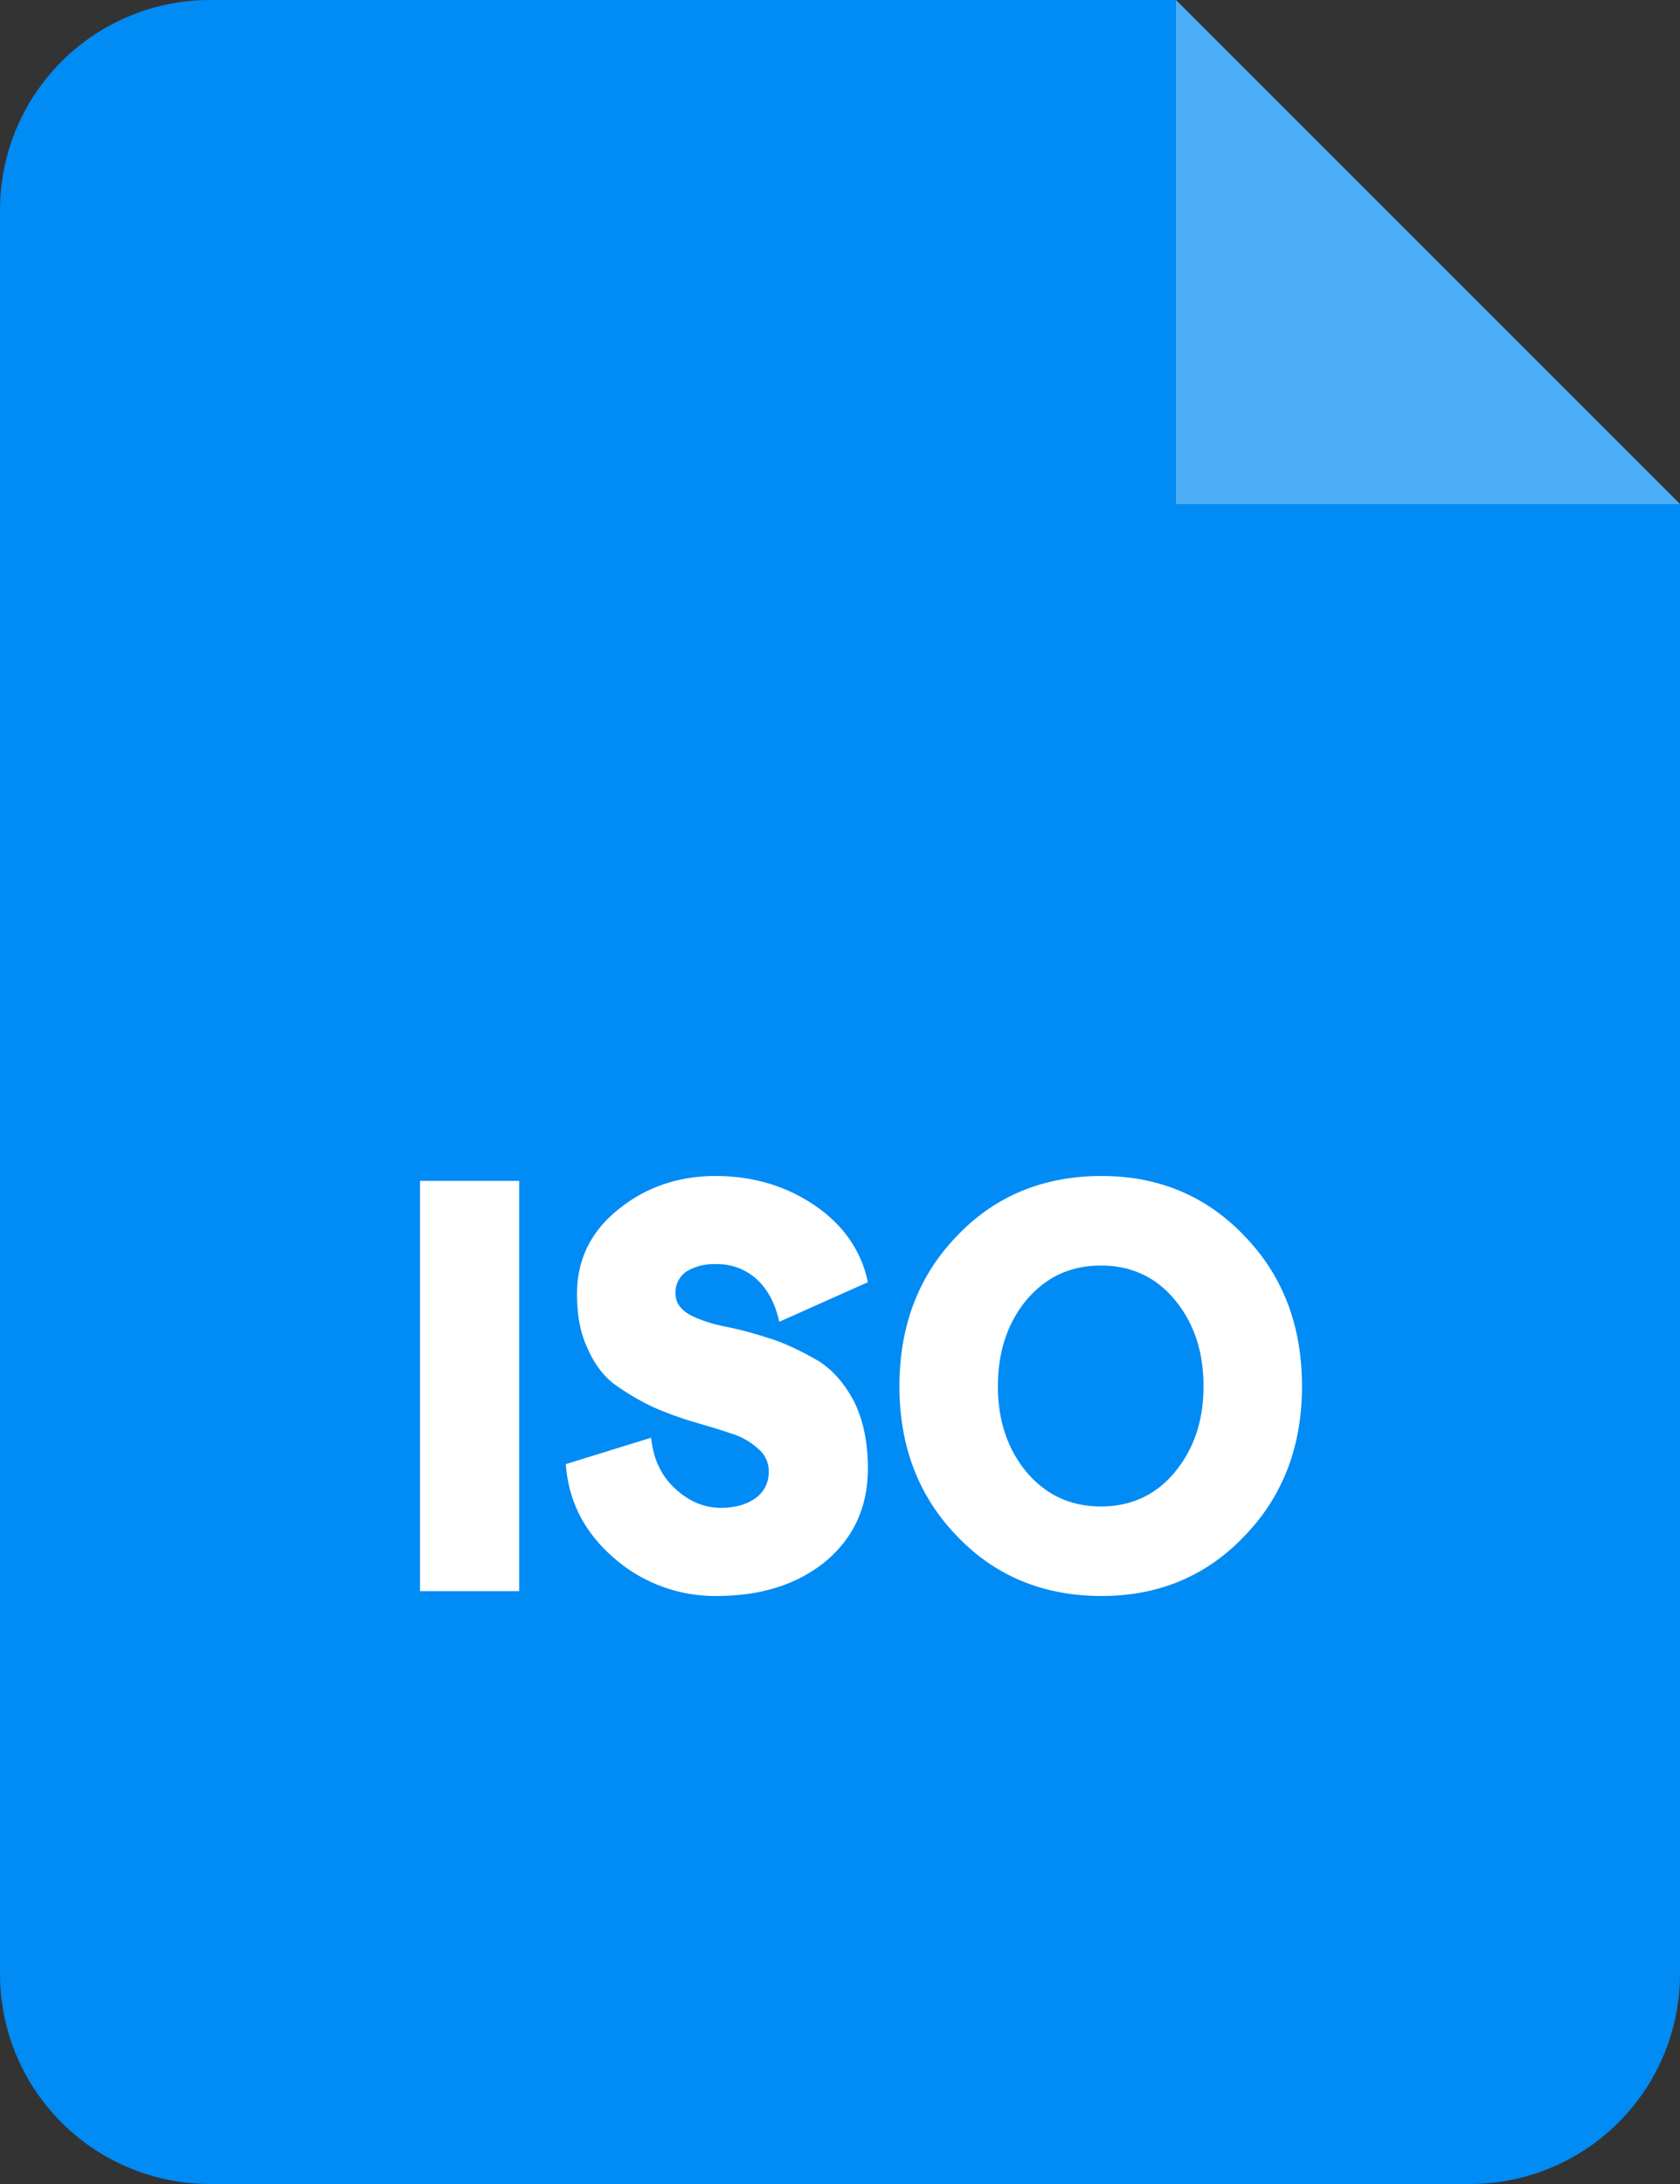 <svg xmlns="http://www.w3.org/2000/svg" width="40" height="52" viewBox="0 0 40 52">
    <rect x="0" y="0" width="40" height="52" fill="#333333" stroke="none"/>
    <g fill="none" fill-rule="evenodd">
        <path fill="#008BF5" d="M5 0h23l12 12.002V47a5 5 0 0 1-5 5H5a5 5 0 0 1-5-5V5a5 5 0 0 1 5-5Z"/>
        <path fill="#FFF" fill-opacity=".302" d="M28 0v12.002h12z"/>
        <path fill="#FFF" fill-rule="nonzero" d="M10 37.884v-9.768h2.361v9.768H10Zm7.052.116a3.652 3.652 0 0 1-2.44-.91c-.703-.61-1.078-1.354-1.14-2.23l2.032-.629c.047.48.219.876.547 1.19.329.315.704.48 1.11.48.345 0 .626-.083.83-.232a.748.748 0 0 0 .312-.628.687.687 0 0 0-.25-.545 1.638 1.638 0 0 0-.641-.364c-.282-.099-.579-.182-.907-.28a7.909 7.909 0 0 1-.985-.364 6.12 6.12 0 0 1-.892-.53c-.265-.198-.484-.495-.64-.859-.173-.363-.25-.793-.25-1.29 0-.792.312-1.47.969-2 .64-.528 1.423-.809 2.33-.809.906 0 1.704.248 2.376.71.673.464 1.095 1.075 1.251 1.819l-2.11.942c-.095-.43-.267-.76-.532-1.008a1.382 1.382 0 0 0-.986-.364 1.243 1.243 0 0 0-.703.182.604.604 0 0 0-.25.512c0 .215.11.38.344.513.219.115.516.215.844.28.344.067.704.166 1.11.298.391.133.75.314 1.095.513.344.215.625.529.86.975.219.446.328.975.328 1.587 0 .909-.328 1.636-.985 2.198-.672.562-1.548.843-2.627.843Zm9.179 0c-1.392 0-2.549-.48-3.456-1.438-.907-.942-1.36-2.132-1.36-3.554 0-1.438.453-2.628 1.36-3.57.907-.959 2.064-1.438 3.456-1.438 1.36 0 2.502.48 3.409 1.438.907.942 1.36 2.132 1.36 3.57 0 1.422-.453 2.612-1.36 3.554-.907.959-2.049 1.438-3.41 1.438Zm-1.783-2.942c.47.545 1.048.81 1.767.81.704 0 1.298-.265 1.751-.81.454-.546.689-1.223.689-2.05 0-.843-.235-1.52-.689-2.066-.453-.545-1.047-.81-1.75-.81-.72 0-1.299.265-1.768.81-.453.546-.688 1.223-.688 2.066 0 .827.235 1.504.688 2.05Z"/>
    </g>
</svg>
